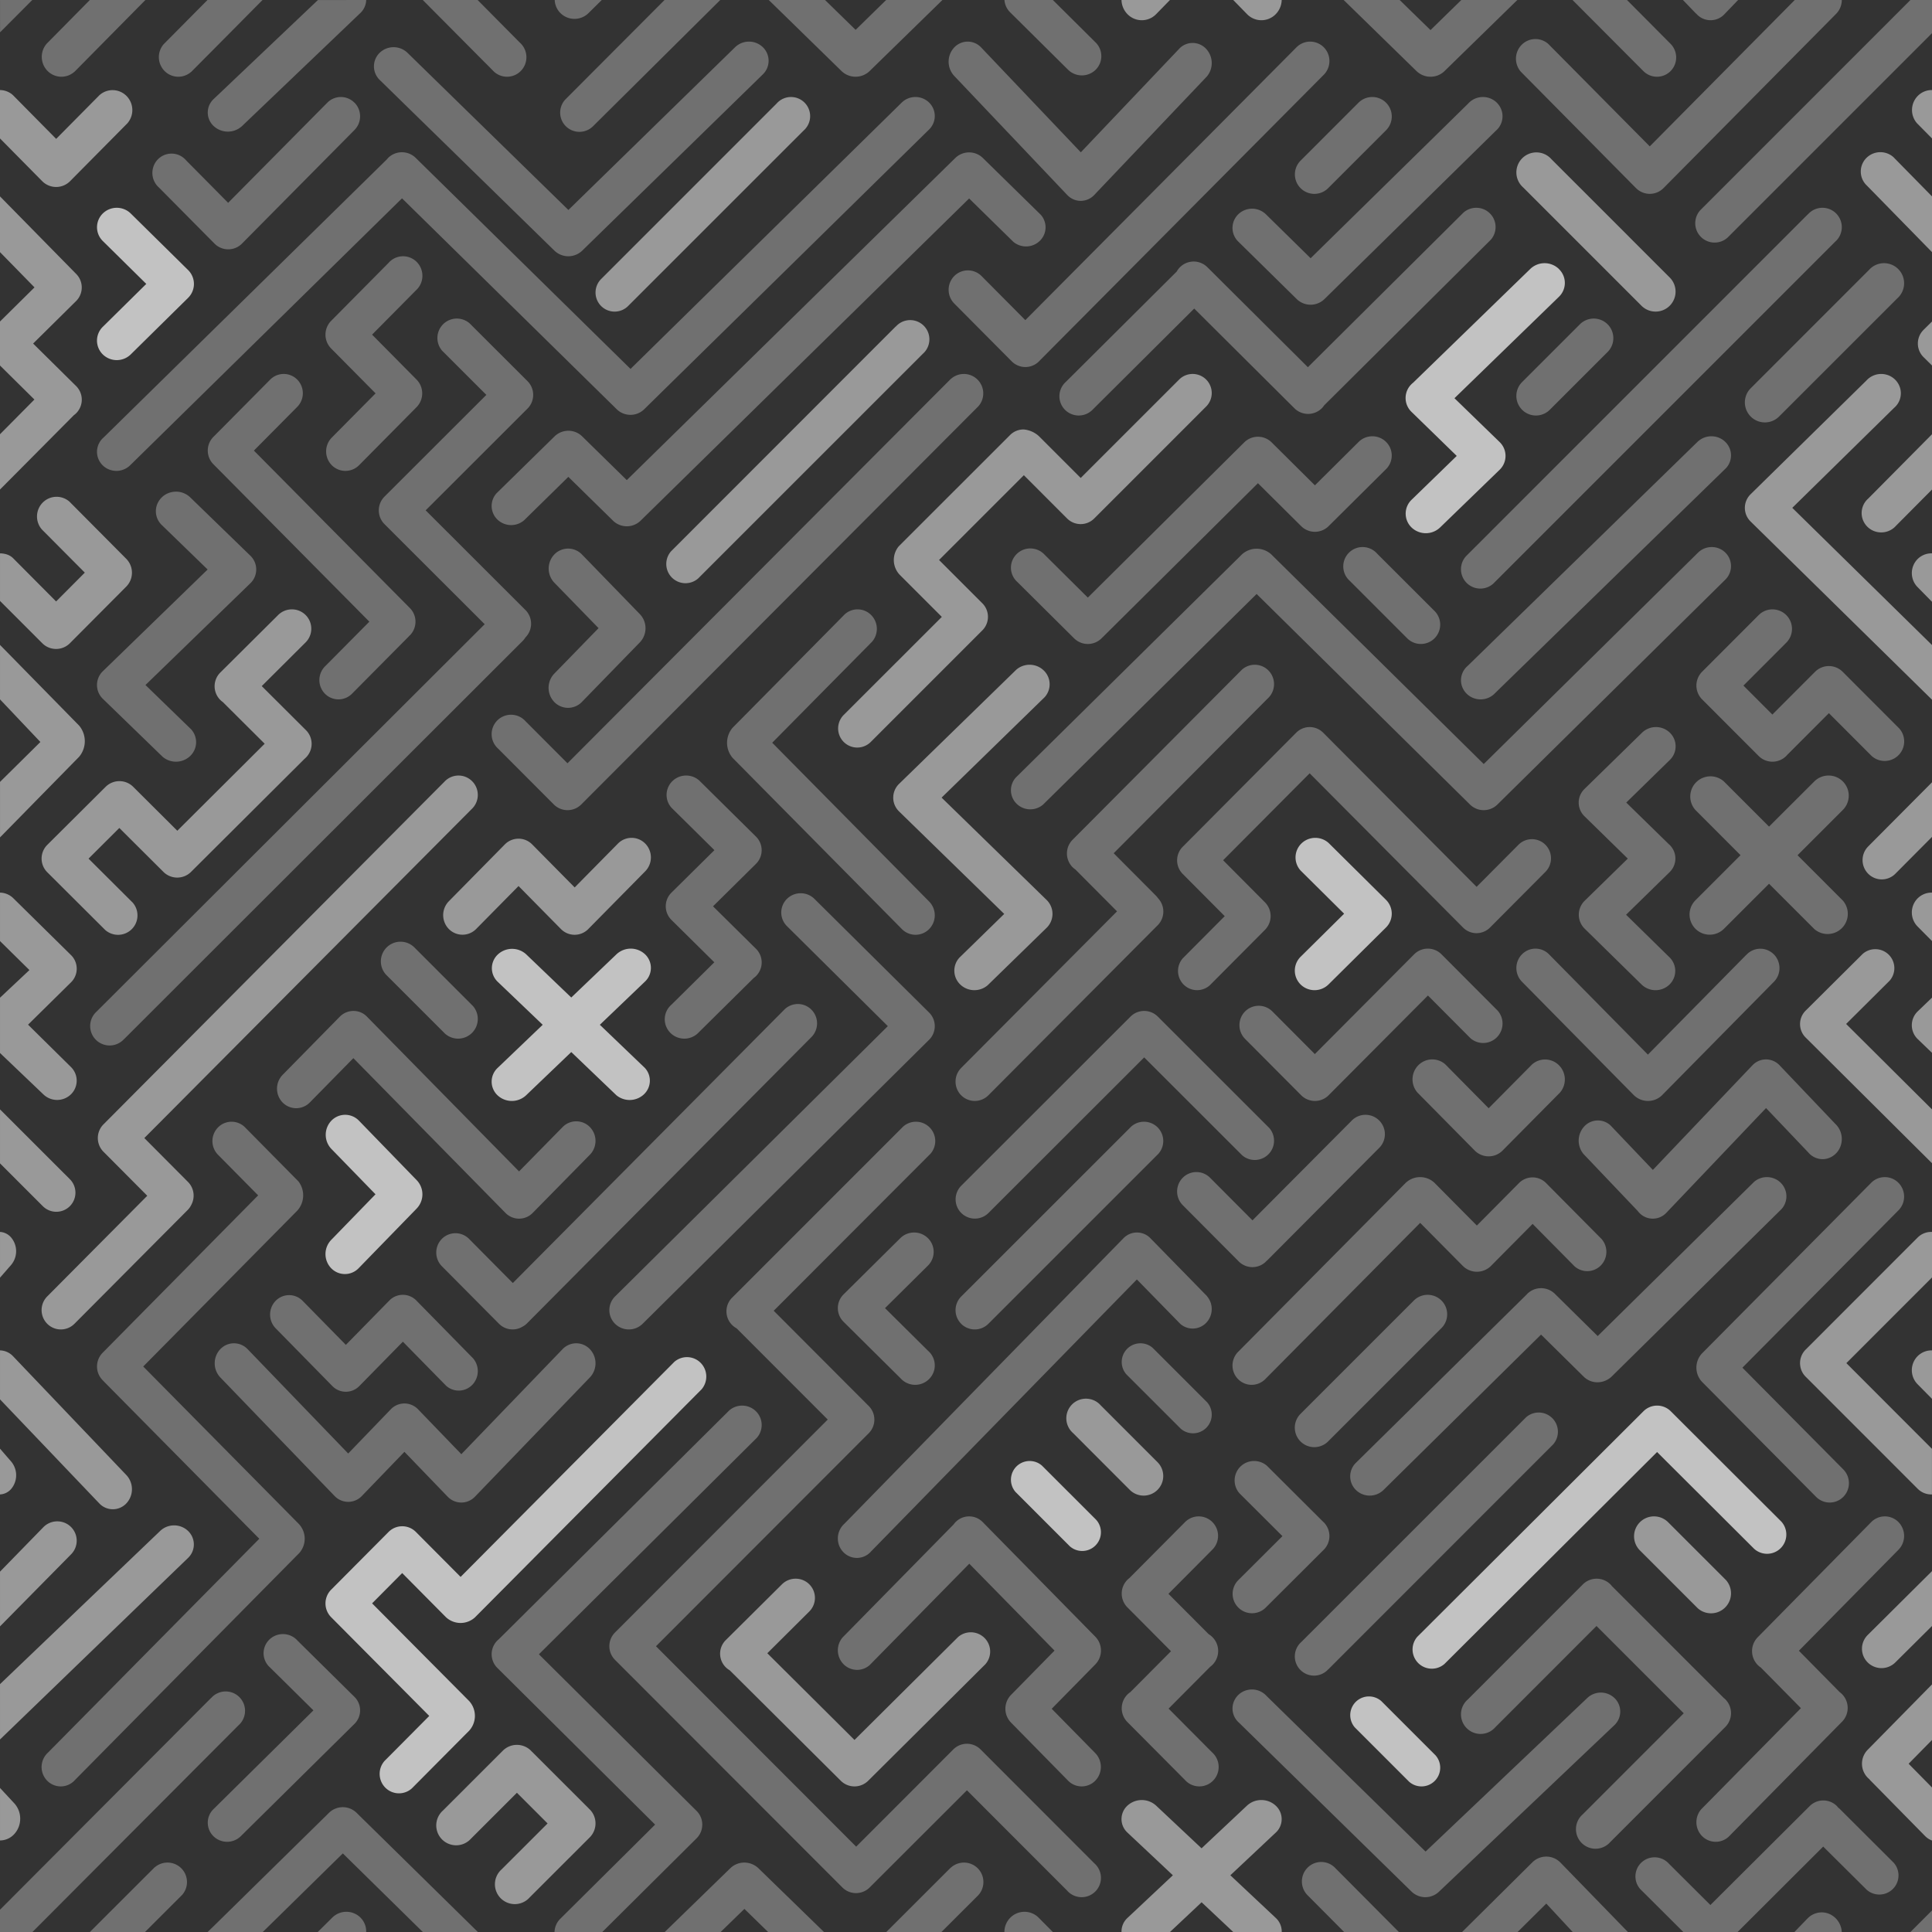 <svg xmlns="http://www.w3.org/2000/svg" width="1435" height="1435" viewBox="0 0 1435 1435">
  <rect x="0" y="0" width="1435" height="1435" fill="#333333" stroke="none"/>
<defs>
    <style>
      .cls-1, .cls-2, .cls-3 {
        fill: #fff;
        fill-rule: evenodd;
      }

      .cls-1 {
        opacity: 0.3;
      }

      .cls-2 {
        opacity: 0.5;
      }

      .cls-3 {
        opacity: 0.7;
      }
    </style>
  </defs>
  <path id="Shape_1_copy_8" data-name="Shape 1 copy 8" class="cls-1" d="M23.984-.01H0.012L0.05,24,23.984-.01m84.023,0H66.737L34.669,32.465A14.9,14.9,0,0,0,35.3,52.673a14.458,14.458,0,0,0,19.963.634L55.3,53.349,108.007-.008M446.969,0L437.1,9.755a14.765,14.765,0,0,1-10.4,4.258,14.769,14.769,0,0,1-10.4-4.258A14.509,14.509,0,0,1,412.017,0h34.952ZM427.992,997.731a14.036,14.036,0,0,0-10.132,4.349l-75.2,78.02-32.119-33.31a13.978,13.978,0,0,0-2.857-2.29,13.986,13.986,0,0,0-5.918-2,11.826,11.826,0,0,0-1.33-.07h-0.094a11.862,11.862,0,0,0-1.332.07,14.043,14.043,0,0,0-8.775,4.29l-31.613,32.81-74.707-77.51a13.989,13.989,0,0,0-20.265-.01,15.3,15.3,0,0,0,0,21.02l84.86,88.05a13.976,13.976,0,0,0,20.265,0l31.613-32.8,32.12,33.32a14,14,0,0,0,20.265,0c0.081-.09.152-0.18,0.233-0.27a3.455,3.455,0,0,0,.264-0.25l84.859-88.05a15.278,15.278,0,0,0,0-21.02,14.038,14.038,0,0,0-10.133-4.349m107-997.739H493.6l-73.76,73.962a14.3,14.3,0,0,0,20.15,20.256h0.041L534.991-.008m278.8,51.826a14.6,14.6,0,0,1-20.455,0L750.26,9.123A14.265,14.265,0,0,1,746.066,0h35.95L813.79,31.555A14.265,14.265,0,0,1,813.79,51.818Zm205.48,20.234a14.458,14.458,0,0,0-10.25,4.241l-43.066,43.077a14.467,14.467,0,0,0,20.46,20.458L1029.5,96.741a14.46,14.46,0,0,0-10.23-24.689m334.36,82.282a14.367,14.367,0,0,0-10.78,4.868v-0.091l-254,254.055a14.382,14.382,0,0,0,20.28,20.341l254-254.014a14.374,14.374,0,0,0-9.5-25.159M1101.45,72.052a14.685,14.685,0,0,0-10.93,4.843l-117.042,114.9L940.291,159.2a14.75,14.75,0,0,0-20.606,0,14.131,14.131,0,0,0,0,20.187l43.29,42.576,0.1,0.091,0.1,0.111a14.763,14.763,0,0,0,20.555,0L1111.08,97.083a14.165,14.165,0,0,0,4.51-14.14,14.455,14.455,0,0,0-10.67-10.478,14.808,14.808,0,0,0-3.47-.413m-4.96,82.282a14.362,14.362,0,0,0-9.5,3.575L971.434,272.752l-74.243-73.884-0.416-.4a14.39,14.39,0,0,0-22.78,3.24l-82.53,82.13a14.276,14.276,0,0,0,6.256,24.341,14.42,14.42,0,0,0,14.08-4.155l75.207-74.842,74.446,74.085a14.433,14.433,0,0,0,20.286,0,14.67,14.67,0,0,0,1.836-2.241L1107.27,178.1a14.3,14.3,0,0,0-10.78-23.762M210.737,277.758a14.117,14.117,0,0,0-10.029,4.175l-42.246,42.612a14.433,14.433,0,0,0,0,20.234L274.337,461.75,241.369,495a14.444,14.444,0,0,0,0,20.285,14.137,14.137,0,0,0,20.059,0l42.246-42.612c0.131-.132.241-0.274,0.372-0.415s0.28-.243.411-0.375a14.415,14.415,0,0,0,0-20.234L188.581,334.682l32.186-32.465a14.423,14.423,0,0,0,0-20.284,14.117,14.117,0,0,0-10.03-4.175M719.8,113.193a14.58,14.58,0,0,0-10.221,4.144l-0.214.231-0.236.2L465.544,356.6l-32.8-32.162-0.194-.171-0.174-.18a14.676,14.676,0,0,0-20.441,0l-43.038,42.2a14.013,14.013,0,0,0,.507,19.55,14.7,14.7,0,0,0,19.934.546l32.8-32.193L455.3,386.715a14.356,14.356,0,0,0,3.536,2.557,15.288,15.288,0,0,0,2.105.881,14.71,14.71,0,0,0,14.871-3.417L719.828,147.415l32.8,32.173a14.7,14.7,0,0,0,19.719-.708,14.011,14.011,0,0,0,.722-19.338l-43.048-42.2a14.58,14.58,0,0,0-10.221-4.144m-3.9,164.565a14.336,14.336,0,0,0-9.523,3.61l-0.061-.041L421.5,566.925,390.379,535.73a14.421,14.421,0,1,0-20.328,20.383l41.3,41.407a14.4,14.4,0,0,0,20.379,0l294.98-295.77A14.44,14.44,0,0,0,715.9,277.758M421.979,407.468a14.27,14.27,0,0,0-10.228,4.333,15.211,15.211,0,0,0,0,21.023l32.833,33.731-32.833,33.732a15.209,15.209,0,0,0-.051,21.128,14.236,14.236,0,0,0,20.456,0l43.071-44.275a15.176,15.176,0,0,0,0-21.022L432.207,411.8a14.268,14.268,0,0,0-10.228-4.333M297.485,699.457a14.6,14.6,0,0,0-10.338,24.909L330.6,767.8a14.616,14.616,0,0,0,20.633-20.625l-43.412-43.436a14.611,14.611,0,0,0-10.337-4.284m1.732,262.276a14.013,14.013,0,0,0-10,4.2l-0.12.142-0.131.124-32.07,32.711L224.782,966.2a13.975,13.975,0,0,0-20.047,0,14.65,14.65,0,0,0,0,20.387l42.134,42.922a13.967,13.967,0,0,0,20.007,0l32.361-32.962,32.1,32.712a13.984,13.984,0,0,0,19.4-.62,14.647,14.647,0,0,0,.609-19.77l-42.124-42.935a14.015,14.015,0,0,0-10-4.2M592.6,745.741a14.178,14.178,0,0,0-10.081,4.2L380.9,952.981,348.4,920.19a14.232,14.232,0,0,0-20.212,0,14.478,14.478,0,0,0,0,20.3l42.461,42.751a14.2,14.2,0,0,0,17.309,2.224,13.857,13.857,0,0,0,3.578-2.63L602.683,770.3a14.449,14.449,0,0,0,0-20.366,14.182,14.182,0,0,0-10.081-4.2m-330.066,5.143a14.232,14.232,0,0,0-10.129,4.248l-42.494,43.234a14.735,14.735,0,0,0,0,20.529,14.143,14.143,0,0,0,20.177,0l32.375-32.939L375.459,900.919a14.113,14.113,0,0,0,20.177,0L438.13,857.7a14.746,14.746,0,0,0,0-20.581,14.143,14.143,0,0,0-20.228,0l-32.375,32.95L272.534,755.1a13.717,13.717,0,0,0-10-4.217M973.12,30.911a14.281,14.281,0,0,0-10.135,4.21L761.566,237.771l-32.522-32.736a14.294,14.294,0,0,0-20.269,0,14.532,14.532,0,0,0,0,20.4l42.687,42.968a14.3,14.3,0,0,0,20.27,0l0.051-.051V268.3L983.255,55.523a14.522,14.522,0,0,0,0-20.4,14.279,14.279,0,0,0-10.135-4.21M339.326,236.617a14.431,14.431,0,0,0-10.837,23.975L361.236,293.3l-75.66,75.576a14.438,14.438,0,0,0,0,20.419L360,463.642,71.7,751.4A14.448,14.448,0,1,0,92.1,771.821h0.051L388.234,476.056a14.242,14.242,0,0,0,2.039-2.607,14.44,14.44,0,0,0,0-20.368l-74.111-74.028,75.66-75.576a14.429,14.429,0,0,0,0-20.368l-42.943-42.885a14.412,14.412,0,0,0-9.553-3.607m-39.94-46.284a14.3,14.3,0,0,0-10.772,4.911l-42.687,43.1a14.624,14.624,0,0,0,0,20.469l33.039,33.364-32.533,32.842a14.624,14.624,0,0,0,0,20.52,14.28,14.28,0,0,0,20.27,0l42.677-43.107a14.594,14.594,0,0,0,.021-20.5c-0.082-.091-0.183-0.163-0.264-0.245l-0.243-.277-32.533-32.852,32.523-32.842a14.591,14.591,0,0,0,4.447-14.338,14.431,14.431,0,0,0-10.52-10.623,14.212,14.212,0,0,0-3.425-.419M130.729,365.183a15.39,15.39,0,0,0-3.781.472,14.745,14.745,0,0,0-10.695,10.373,14.223,14.223,0,0,0,4.1,14.12L154.222,423l-77.8,75.517a14.242,14.242,0,0,0-4.316,11.647c0.053,0.461.116,0.921,0.211,1.382a13.738,13.738,0,0,0,1.055,3.285,14.451,14.451,0,0,0,3,4.2l44.444,43.095a15.291,15.291,0,0,0,20.461-.622,14.187,14.187,0,0,0,.643-19.846L108.058,508.8l77.871-75.538a14.225,14.225,0,0,0,.011-20.53l-44.433-43.106a15.193,15.193,0,0,0-10.778-4.446M718.756,30.91a13.81,13.81,0,0,0-10.026,4.358,15.519,15.519,0,0,0,0,21.1l83.947,88.441c0.24,0.253.48,0.485,0.731,0.717l0.241,0.211a15.512,15.512,0,0,0,1.554,1.193c0.3,0.189.6,0.379,0.912,0.548a13.616,13.616,0,0,0,6.6,1.714,13.849,13.849,0,0,0,10.053-4.383l83.7-88.071a15.524,15.524,0,0,0-.61-20.458,13.7,13.7,0,0,0-19.442-.642l-73.641,77.49L728.781,35.268a13.808,13.808,0,0,0-10.025-4.358M1127.01-.008h-41.6l-22.9,22.352L1039.61-.008h-41.6l54.1,52.807a15.367,15.367,0,0,0,4.26,2.877,14.609,14.609,0,0,0,3.33,1.063,13.165,13.165,0,0,0,1.4.192c0.48,0.045.95,0.068,1.43,0.068a15.046,15.046,0,0,0,4.16-.584,14.655,14.655,0,0,0,6.23-3.616L1127.01-.008m81.44,0H1168l52.64,52.826a14.266,14.266,0,0,0,20.18,0,14.411,14.411,0,0,0,0-20.263L1208.45-.008m159.55,0h-34.93l-107.7,108.725-75.35-76.064a14.37,14.37,0,0,0-19.8.628,14.707,14.707,0,0,0-.62,19.986l85.54,86.442a14.508,14.508,0,0,0,10.21,4.277,14.771,14.771,0,0,0,2.77-.267,13.774,13.774,0,0,0,2.67-.805,14.439,14.439,0,0,0,4.79-3.2L1363.77,10.3A14.677,14.677,0,0,0,1368-.008m-667.987,0h-41.8L635.51,22.173,612.8-.008h-41.8l54.056,52.8a15.033,15.033,0,0,0,20.851,0l54.1-52.8m-428,0-35.9.063-77.41,73.5a13.681,13.681,0,0,0,0,20.068,15.5,15.5,0,0,0,21.093,0L267.657,9.67a13.914,13.914,0,0,0,4.354-9.678m407.924,72.06a14.5,14.5,0,0,0-10.174,4.131L468.323,274.019,308.769,117.269l-0.061-.06a14.593,14.593,0,0,0-20.347,0,14.3,14.3,0,0,0-1.018,1.169L76.921,324.977a14.005,14.005,0,0,0-4.465,14,14.289,14.289,0,0,0,10.561,10.372,14.607,14.607,0,0,0,14.252-4.385h0.04L298.6,147.314,458.108,304a14.594,14.594,0,0,0,20.348,0l0.071-.08,0.071-.06L690.109,96.167a13.99,13.99,0,0,0,0-19.984,14.5,14.5,0,0,0-10.174-4.131M556.307,30.91a14.746,14.746,0,0,0-10.317,4.165L422.181,155.956,302.644,39.205a14.883,14.883,0,0,0-20.635,0,14.036,14.036,0,0,0,0,20.147l129.8,126.824a14.882,14.882,0,0,0,20.635,0L566.625,55.222a14.047,14.047,0,0,0,0-20.147,14.75,14.75,0,0,0-10.318-4.165M253.185,72.052a14.12,14.12,0,0,0-10.039,4.183l-73.691,74.407-31.263-31.578a14.188,14.188,0,0,0-24.611,6.014,14.46,14.46,0,0,0,4.532,14.261l41.253,41.643a14.357,14.357,0,0,0,20.31,0l83.639-84.453a14.464,14.464,0,0,0,0-20.274l-0.09-.02a14.122,14.122,0,0,0-10.04-4.183M636.956,452.609a14.181,14.181,0,0,0-9.468,3.621l-83.345,84.306a17.25,17.25,0,0,0,.1,22.487L669.877,690.066a14.2,14.2,0,0,0,20.26,0,14.612,14.612,0,0,0,0-20.443L573.569,551.667,647.7,476.672a14.6,14.6,0,0,0-.615-19.821,14.2,14.2,0,0,0-10.126-4.242m-42.24,210.849a14.478,14.478,0,0,0-10.212,4.186,14.247,14.247,0,0,0,0,20.247l74.925,74.274L456.835,962.951a14.277,14.277,0,0,0,0,20.3,14.582,14.582,0,0,0,20.475,0l212.775-210.94a14.246,14.246,0,0,0,0-20.246l-85.157-84.418a14.478,14.478,0,0,0-10.212-4.186M509.65,576.033a14.594,14.594,0,0,0-10.287,4.212,14.266,14.266,0,0,0-.625,19.681l31.892,31.533-31.892,31.533a14.258,14.258,0,0,0,0,20.3l31.82,31.462-31.891,31.534a14.281,14.281,0,0,0-4.5,14.217,14.461,14.461,0,0,0,10.655,10.535,14.657,14.657,0,0,0,14.378-4.454l40.678-40.221A12.625,12.625,0,0,0,561.5,725a14.258,14.258,0,0,0,0-20.3L529.6,673.172,561.5,641.639a14.257,14.257,0,0,0-.051-20.309l-42.176-41.7a14.6,14.6,0,0,0-9.618-3.594M172,833.166a14.1,14.1,0,0,0-10.044,4.2,14.514,14.514,0,0,0-.4,19.958l30.179,30.536L76.2,1004.8a14.521,14.521,0,0,0,0,20.31v0.04l0.512,0.46c0.161,0.18.3,0.36,0.462,0.52l115.418,116.78L35.714,1301.68a14.484,14.484,0,0,0-4.405,14.22,14.309,14.309,0,0,0,10.418,10.55,14.143,14.143,0,0,0,14.06-4.46L222.28,1153.53a16.013,16.013,0,0,0-.2-21.49l-115.7-117.07L220.594,899.428a16.937,16.937,0,0,0,1-22.027l-39.914-40.386A14.093,14.093,0,0,0,172,833.166M195.009-.008H154.121l-32.614,32.9a14.672,14.672,0,0,0,.719,19.837,14.361,14.361,0,0,0,19.665.725l0.04,0.051,11.323-11.422,0.326-.3L195.009-.008m159.74,0H314.014l46.547,46.851,0.061,0.02,6.178,6.264a14.34,14.34,0,0,0,19.969-.355,14.538,14.538,0,0,0,.4-20.08l-6.2-6.233L354.749-.008m916.4,324.05a14.741,14.741,0,0,0-9.63,3.549l-0.04-.04L1090.09,494.619a13.983,13.983,0,0,0-4.52,14.035,14.4,14.4,0,0,0,10.67,10.4,14.984,14.984,0,0,0,3.48.411,14.732,14.732,0,0,0,10.92-4.808l171.44-167.028a13.94,13.94,0,0,0-.63-19.428,14.71,14.71,0,0,0-10.3-4.158m-251.83,0a14.43,14.43,0,0,0-10.12,4.125l-32.544,32.32-32.172-31.938a14.451,14.451,0,0,0-20.3,0l-116.2,115.315L775.8,411.917a14.422,14.422,0,0,0-24.483,6.216,14.214,14.214,0,0,0,4.179,13.99L797.84,474.16a14.46,14.46,0,0,0,20.3,0l0.264-.283,0.294-.262L934.332,358.9,966.5,390.833a14.45,14.45,0,0,0,20.3,0l0.182-.192,0.193-.181,42.357-42.047a14.226,14.226,0,0,0,0-20.155,14.44,14.44,0,0,0-10.22-4.216m-7.24,82.283a14.362,14.362,0,0,0-9.49,25.135l42.26,42.276a14.358,14.358,0,1,0,20.26-20.322l-42.26-42.226a14.352,14.352,0,0,0-10.77-4.863M931.974,493.75a14.241,14.241,0,0,0-9.559,3.676L796.825,623.573l-0.171.173a14.452,14.452,0,0,0,0,20.351,14.7,14.7,0,0,0,2.02,1.655l31.011,31.161L713.924,793.2a14.442,14.442,0,0,0,0,20.341,14.264,14.264,0,0,0,20.2,0l125.761-126.32a14.421,14.421,0,0,0,.292-20.016,15.829,15.829,0,0,0-1.595-1.929L827.2,633.744,942.618,517.777a14.444,14.444,0,0,0-.5-19.8,14.256,14.256,0,0,0-10.143-4.228M1183.76,236.617a14.53,14.53,0,0,0-10.29,4.25l-42.92,42.914a14.551,14.551,0,0,0,20.57,20.587l42.93-42.924a14.539,14.539,0,0,0-10.29-24.827M1354.27,1337.29a14.284,14.284,0,0,0-10.06,4.13l-73.81,73.54-30.74-30.63a14.286,14.286,0,0,0-10.69-4.8,14.182,14.182,0,0,0-9.42,24.84l30.74,30.63h40.31l63.59-63.45,32.28,32.06a14.223,14.223,0,0,0,20.11-20.04l-40.06-39.96c-0.38-.35-0.78-0.69-1.19-1-0.33-.41-0.68-0.81-1-1.19a14.284,14.284,0,0,0-10.06-4.13M1290.99-.008H1250l9.52,9.9,0.45,0.34c0.12,0.128.22,0.266,0.35,0.394a14.09,14.09,0,0,0,20.44,0l10.23-10.63m-19.61,406.333a14.462,14.462,0,0,0-10.15,4.13L1102.05,567.484,944.218,411.737a16.221,16.221,0,0,0-21.615-.1L754.473,577.553a14.059,14.059,0,0,0,.618,19.427,14.526,14.526,0,0,0,19.688.609L933.365,441.182,1091.87,597.6a14.51,14.51,0,0,0,20.31,0l169.3-167.058a14.082,14.082,0,0,0,.05-20.087,14.462,14.462,0,0,0-10.15-4.13m127.99-210.85a14.914,14.914,0,0,0-11.19,5.053l-87.82,87.84a14.872,14.872,0,1,0,21.04,21.025l87.84-87.808a14.922,14.922,0,0,0-9.87-26.11m-82.85,257.134a14.494,14.494,0,0,0-10.26,4.256l-42.03,42.087a14.535,14.535,0,0,0,0,20.486l42.03,42.087a14.5,14.5,0,0,0,20.46,0c0.26-.266.5-0.543,0.74-0.82l30.96-31,31.78,31.824a14.5,14.5,0,0,0,20.46-20.485l-42.03-42.088a14.473,14.473,0,0,0-20.46,0l-0.15.164-0.18.154-31.41,31.455-21.48-21.509,31.82-31.865a14.5,14.5,0,0,0-10.25-24.742m-86.56,87.425a14.775,14.775,0,0,0-10.34,4.181l-42.5,41.551-0.12.131-0.12.111a14.1,14.1,0,0,0,0,20.275l32.16,31.448-32.06,31.347a14.519,14.519,0,0,0-.06,20.608l42.4,41.6a14.907,14.907,0,0,0,20.68,0,14.12,14.12,0,0,0,0-20.273l-32.22-31.6L1240.1,647.8a14.1,14.1,0,0,0,0-20.274c-0.19-.192-0.4-0.364-0.61-0.546l-31.58-30.872,32.39-31.671a14.1,14.1,0,0,0,0-20.224,14.775,14.775,0,0,0-10.34-4.181m-257.17,0a14.132,14.132,0,0,0-10.017,4.169l-84.338,84.772a14.307,14.307,0,0,0,0,20.117l31.232,31.382-31.141,31.3a14.3,14.3,0,0,0,.608,19.5,14.129,14.129,0,0,0,19.4.612l41.118-41.331a14.536,14.536,0,0,0-.09-20.347l-31.081-31.252,64.273-64.585L1086.69,688.944a14.072,14.072,0,0,0,4.69,3.128,14.034,14.034,0,0,0,5.33,1.045,14.223,14.223,0,0,0,10.01-4.173l41.12-41.33a14.3,14.3,0,0,0,.02-20.168,14.135,14.135,0,0,0-20.01,0l-31.1,31.251L982.787,544.2a14.164,14.164,0,0,0-4-2.817,14.851,14.851,0,0,0-2-.774,14.113,14.113,0,0,0-3.993-.578M1060.52,704.6a14.285,14.285,0,0,0-10.14,4.206L976.6,782.917l-31.532-31.661a14.322,14.322,0,0,0-20.291,0,14.5,14.5,0,0,0,0,20.381l41.688,41.87a14.161,14.161,0,0,0,2.253,1.855c0.263,0.172.537,0.316,0.8,0.468a4.344,4.344,0,0,0,.425.255,9.172,9.172,0,0,0,1.015.448l0.314,0.154c0.224,0.092.456,0.163,0.69,0.244s0.416,0.153.63,0.213l0.232,0.062a14.307,14.307,0,0,0,14.022-3.7l73.756-74.092,31.52,31.661a14.339,14.339,0,0,0,19.68-.62,14.482,14.482,0,0,0,.62-19.76l-41.75-41.891a14.325,14.325,0,0,0-10.15-4.206m3.31,82.283a14.58,14.58,0,0,0-10.38,4.342,14.935,14.935,0,0,0-.63,20.286l42.52,43.048a14.58,14.58,0,0,0,20.72,0l42.57-42.985a14.937,14.937,0,0,0-.64-20.287,14.562,14.562,0,0,0-20.08-.635l-32.2,32.5-32.17-32.566a14.557,14.557,0,0,0-9.71-3.705M847.058,997.731a13.9,13.9,0,0,0-10.425,23.089l40.3,40.29a13.894,13.894,0,0,0,19.613-19.61l-40.3-40.29a13.841,13.841,0,0,0-9.189-3.479M1054.8,874.307a15.556,15.556,0,0,0-10.66,4.215L919.248,1004.46a14.449,14.449,0,0,0,.35,19.91,14.126,14.126,0,0,0,19.731.4h0.04L1054.83,908.291l31.7,31.987a14.813,14.813,0,0,0,20.63.252l31.19-31.47,31.16,31.5a14.136,14.136,0,0,0,19.47-.616,14.443,14.443,0,0,0,.61-19.641l-41.25-41.61a14.148,14.148,0,0,0-20.08,0l-31.32,31.592-31.57-31.845a15.587,15.587,0,0,0-10.57-4.134m-40.57-46.284a14.343,14.343,0,0,0-10.52,4.605l-73.426,73.784L898.77,874.757a14.313,14.313,0,0,0-20.259,0,14.472,14.472,0,0,0,0,20.407l41.623,41.823a14.315,14.315,0,0,0,20.209,0c0.091-.092.172-0.193,0.253-0.285,0.345-.284.679-0.59,1.013-0.906l82.361-82.76a14.408,14.408,0,0,0-9.74-25.013M844.476,915.448a13.946,13.946,0,0,0-9.977,4.21L627.1,1131.83a14.691,14.691,0,0,0-4.379,14.31,14.317,14.317,0,0,0,10.357,10.6,13.973,13.973,0,0,0,13.978-4.48L844.416,950.317l32.11,32.855a13.9,13.9,0,0,0,19.348-.622,14.712,14.712,0,0,0,.607-19.8h0.081l-41-41.951c-0.19-.194-0.389-0.367-0.578-0.541s-0.34-.408-0.53-0.6a13.947,13.947,0,0,0-9.978-4.21m467.9-41.141a14.535,14.535,0,0,0-9.58,3.572L1186.69,992.358l-31.83-31.395a14.614,14.614,0,0,0-20.44,0c-0.19.192-.37,0.393-0.55,0.6L1006.72,1086.89a14.14,14.14,0,0,0,.4,19.81,14.634,14.634,0,0,0,20.09.35v0.04l117.41-115.821,31.68,31.251a14.529,14.529,0,0,0,10.22,4.19h0a15.4,15.4,0,0,0,10.48-4.21l126.24-124.458a14.148,14.148,0,0,0-.62-19.55,14.555,14.555,0,0,0-10.24-4.185m-251.99,87.426a14.479,14.479,0,0,0-10.24,4.226l-84.191,84.2a14.483,14.483,0,0,0,20.485,20.48l84.2-84.194a14.47,14.47,0,0,0-10.25-24.713m82.49,87.427a14.186,14.186,0,0,0-9.43,3.57L966.56,1219.6a14.278,14.278,0,0,0,6.031,24.57,14.648,14.648,0,0,0,3.4.41,14.272,14.272,0,0,0,10.7-4.83l0.04,0.04,166.844-166.92a14.27,14.27,0,0,0-10.7-23.71m168.84-262.278a13.911,13.911,0,0,0-10.08,4.366l-73.96,77.7-31.39-32.979a13.776,13.776,0,0,0-19.53.643,15.539,15.539,0,0,0-.61,20.518l40.28,42.322a14.736,14.736,0,0,0,1.13,1.344,13.8,13.8,0,0,0,20.14,0l74.04-77.777,31.29,32.873a13.971,13.971,0,0,0,10.7,5.077,13.651,13.651,0,0,0,3.41-.434,14.66,14.66,0,0,0,10.45-10.983,15.464,15.464,0,0,0-4.42-14.82l-41.38-43.486a13.906,13.906,0,0,0-10.07-4.366M678.962,915.449a14.55,14.55,0,0,0-10.259,4.2l-42.152,41.775a14.3,14.3,0,0,0,0,20.334l0.082,0.081,0.082,0.091,42.152,41.777a14.586,14.586,0,0,0,25.02-6.09,14.319,14.319,0,0,0-4.5-14.24l-32.038-31.756,31.873-31.588a14.3,14.3,0,0,0,0-20.384,14.55,14.55,0,0,0-10.258-4.2M849.7,833.166a14.268,14.268,0,0,0-9.463,3.577L713.911,963.027a14.3,14.3,0,0,0,0,20.2v0.04a14.3,14.3,0,0,0,20.2,0L860.438,856.946a14.313,14.313,0,0,0-10.737-23.78m0.14-82.283a14.307,14.307,0,0,0-10.11,4.166L713.915,880.755a14.309,14.309,0,0,0,20.22,20.251L849.861,785.384,922.5,857.989a14.322,14.322,0,0,0,20.22-20.21l-82.536-82.508-0.152-.131-0.081-.091a14.3,14.3,0,0,0-10.109-4.166M1140.5,704.6a14.083,14.083,0,0,0-10.06,4.233,14.569,14.569,0,0,0-.35,19.985l83.35,84.524a14.983,14.983,0,0,0,20.74.447l82.81-83.974a14.552,14.552,0,0,0,4.31-14.2,14.32,14.32,0,0,0-10.35-10.521,13.95,13.95,0,0,0-3.45-.432,14.149,14.149,0,0,0-10.57,4.768h-0.09l-72.85,73.887-73.84-74.883a14.066,14.066,0,0,0-9.65-3.83m259.44,169.709a14.221,14.221,0,0,0-10.08,4.179L1264.18,1005.24a15.448,15.448,0,0,0,0,21.13l84.73,85.43a14.232,14.232,0,0,0,20.21,0,14.517,14.517,0,0,0,0-20.38l-74.94-75.57,115.94-116.893a14.552,14.552,0,0,0,0-20.378,14.236,14.236,0,0,0-10.18-4.271m0.04,251.992a14.185,14.185,0,0,0-10.12,4.24l-84.32,85.54a14.705,14.705,0,0,0,0,20.58,14.186,14.186,0,0,0,2.33,1.91l29.76,30.17-74.04,75.1a14.681,14.681,0,0,0,.62,19.9,14.2,14.2,0,0,0,19.62.63l84.31-85.52a14.589,14.589,0,0,0-1.76-22.07l-30.25-30.68,73.96-75a14.7,14.7,0,0,0,.01-20.56,14.185,14.185,0,0,0-10.12-4.24m-214.07,46.28a14.527,14.527,0,0,0-10.26,4.24l-85.46,85.5a14.555,14.555,0,0,0,6.09,25.16,14.737,14.737,0,0,0,3.42.41,14.538,14.538,0,0,0,11-5.04l-0.01.02,75.12-75.17,64.8,64.84-75.12,75.16a14.536,14.536,0,1,0,20.51,20.52l85.4-85.44,0.06-.06a14.546,14.546,0,0,0,0-20.57c-0.38-.36-0.78-0.71-1.19-1.03l-83.08-83.11a12.807,12.807,0,0,0-1.02-1.19,14.527,14.527,0,0,0-10.26-4.24M135.373,1407.35L107.7,1435H66.759l48.1-48.05h0.092A14.472,14.472,0,0,1,135.373,1407.35Zm74.778-193.63a14.867,14.867,0,0,0-3.43.41,14.323,14.323,0,0,0-10.535,10.41,14.112,14.112,0,0,0,4.455,14.05l32.161,31.79-74.268,73.39a14.086,14.086,0,0,0,0,20.09,14.509,14.509,0,0,0,20.3,0l84.447-83.44a14.114,14.114,0,0,0,0-20.06l-42.34-41.83a14.489,14.489,0,0,0-10.787-4.81m351.96-145.75L400.275,1228.73l117.116,116.34a14.36,14.36,0,0,1,0,20.35L447.354,1435H411.882a14.31,14.31,0,0,1,4.23-9.78l70.479-69.98L369.434,1238.89a14.336,14.336,0,0,1,1.27-21.51c0.184-.2.348-0.41,0.543-0.59l170.379-169.17a14.593,14.593,0,0,1,19.862.62A14.348,14.348,0,0,1,562.111,1067.97Zm198.826,352.02a14.816,14.816,0,0,0-10.555,4.41,15.111,15.111,0,0,0-4.367,10.61h36l-10.522-10.61a14.818,14.818,0,0,0-10.555-4.41m168.942-165.13a14.986,14.986,0,0,0-3.444.41,14.3,14.3,0,0,0-10.574,10.36,13.956,13.956,0,0,0,4.471,13.97l127.878,125.18,0.11,0.1a14.68,14.68,0,0,0,20.37.3l130.41-123.82a13.92,13.92,0,0,0,.28-19.92,14.655,14.655,0,0,0-20.37-.3l-120.16,114.12L940.707,1259.65a14.586,14.586,0,0,0-10.828-4.79m1.633-169.7a14.452,14.452,0,0,0-10.882,24.01l31.906,31.8-32.858,32.75a14.415,14.415,0,0,0,20.431,20.34l43.1-42.96a14.429,14.429,0,0,0,0-20.41h-0.05L941.1,1088.77a14.464,14.464,0,0,0-9.59-3.61m-41.157,41.14a14.255,14.255,0,0,0-10.133,4.21l-41.415,41.66a13.847,13.847,0,0,0-1.469,1.27,14.527,14.527,0,0,0,0,20.39l32.426,32.62L839.6,1256.79a14.826,14.826,0,0,0-2.25,1.86,14.507,14.507,0,0,0,0,20.38l42.682,42.94a14.331,14.331,0,0,0,24.714-6.11,14.5,14.5,0,0,0-4.447-14.28l-32.316-32.5,30.846-31.03a14.592,14.592,0,0,0-1.074-24.26l-29.883-29.97,32.619-32.83a14.495,14.495,0,0,0,0-20.48,14.253,14.253,0,0,0-10.133-4.21m-170.523,0a14.026,14.026,0,0,0-11.448,5.88l-82.5,83.98a14.71,14.71,0,0,0,.613,19.88,14.1,14.1,0,0,0,19.542.63l73.9-75.22,63.317,64.54-32.339,32.93a14.7,14.7,0,0,0,0,20.51l42.436,43.2a14.12,14.12,0,0,0,20.156,0,14.735,14.735,0,0,0,0-20.51l-32.35-32.92,32.35-32.92a14.732,14.732,0,0,0,.05-20.61l-83.644-85.13a14.087,14.087,0,0,0-10.077-4.24M680.319,833.166a14.283,14.283,0,0,0-9.478,3.586L543.786,963.846A14.328,14.328,0,0,0,547.1,986.61l67.706,67.77-158.04,158.2a14.377,14.377,0,0,0,0,20.25L625.7,1401.94a14.355,14.355,0,0,0,20.232,0l72.257-72.18,74.453,74.53a14.344,14.344,0,1,0,20.232-20.26l-84.559-84.65a14.305,14.305,0,0,0-20.231,0l-72.156,72.23-148.7-148.86,157.807-157.97,0.1-.12,0.121-.11a14.346,14.346,0,0,0,0-20.25L574.68,973.578,691.073,857.006a14.349,14.349,0,0,0-10.754-23.84M1168.12,1435l-19.61-21.11-21.3,21.11h-41.23l52.22-51.78a14.68,14.68,0,0,1,20.62,0l50.32,51.78h-41.02Zm-196.955-27.34a14.531,14.531,0,0,1,0-20.41,14.319,14.319,0,0,1,20.342-.04L1039.02,1435H998.347ZM1332.83,1435l9.69-10.05h0.02a14.685,14.685,0,0,1,10.55-4.52,14.386,14.386,0,0,1,5.69,1.17,15.453,15.453,0,0,1,9.19,13.4h-35.14Zm25.35-858.967a14.97,14.97,0,0,0-10.59,4.37l-33.63,33.563L1280.41,580.4a15,15,0,0,0-21.17,21.182l33.55,33.605-33.55,33.563a14.974,14.974,0,0,0,21.17,21.182l33.55-33.51,33.55,33.552a15,15,0,0,0,21.17-21.181l-33.54-33.563,33.54-33.563a14.959,14.959,0,0,0-10.5-25.637M726.605,1407.69L699.268,1435H658.313l47.789-47.74,0.041,0.04A14.454,14.454,0,0,1,726.605,1407.69ZM570.514,1435l-17.606-17.16L535.263,1435H493.739l48.719-47.38a14.862,14.862,0,0,1,10.382-4.19,15.151,15.151,0,0,1,4.688.75,13.8,13.8,0,0,1,2.144.89,14.49,14.49,0,0,1,3.635,2.55L612.026,1435H570.514Zm-313.237-15.01a14.8,14.8,0,0,0-10.417,4.26l-10.866,10.76h35.993a14.548,14.548,0,0,0-4.3-10.76H267.7a14.8,14.8,0,0,0-10.418-4.26M314.043,1435l-59.407-58.38L195.172,1435H154.238l2.971-2.92c0.133-.13.275-0.24,0.408-0.36l86.593-85.09,0.357-.35a14.644,14.644,0,0,1,20.271.17l87.032,85.53,3.073,3.02h-40.9ZM1435,0V24.634L1283.13,176.507a14.382,14.382,0,0,1-20.28-20.341L1418.98,0H1435ZM177.135,1281.49L24.1,1435H0v-16.54l156.85-157.35v0.09A14.374,14.374,0,1,1,177.135,1281.49ZM1435,1435h-16.01l16.01-16.01V1435Z"/>
  <path id="Shape_1_copy_10" data-name="Shape 1 copy 10" class="cls-2" d="M216.8,452.609a14.44,14.44,0,0,0-10.2,4.2l-42.959,42.711a14.365,14.365,0,0,0,0,20.38,15.043,15.043,0,0,0,1.878,1.565l31.071,30.941-64.888,64.636L98.908,584.383a14.518,14.518,0,0,0-20.408,0l-0.092.1-0.245.223-43.03,42.813a14.352,14.352,0,0,0,0,20.359l42.98,42.834a14.431,14.431,0,0,0,20.408-20.33L65.765,637.757l22.867-22.779,32.755,32.628a14.55,14.55,0,0,0,20.5,0l84.336-84.01a10.463,10.463,0,0,0,1.02-.945,14.354,14.354,0,0,0,0-20.329L194.407,509.6,227,477.136a14.363,14.363,0,0,0-10.2-24.527M0.01,1328v39H0.017a14.4,14.4,0,0,0,10.576-4.73A16.786,16.786,0,0,0,15,1350.84a16.811,16.811,0,0,0-4.408-11.44L0.01,1328m129.306-195.01a14.885,14.885,0,0,0-10.362,4.13L0.01,1250.9V1292l139.668-134.84a13.832,13.832,0,0,0,0-20.04,14.884,14.884,0,0,0-10.362-4.13M0.01,479.016l0,40.442,29.992,31.653L0.013,580.764l0,41.221L58.769,562.1l0.01-.012a18.013,18.013,0,0,0,0-23.138L0.01,479.016M42.025,369a14.461,14.461,0,0,0-10.28,4.28,14.669,14.669,0,0,0-.624,20l31.87,32.04L41.675,446.731,9.816,414.691C7.208,412.066,3.77,411.105.01,411v35.342l31.4,31.424a14.405,14.405,0,0,0,10.207,4.249h0.071a14.451,14.451,0,0,0,10.257-4.279l41.84-42.043a14.71,14.71,0,0,0,0-20.625L51.635,372.649A14.444,14.444,0,0,0,42.025,369M42.55,1129.99a14.464,14.464,0,0,0-10.216,4.21L0.01,1167.35V1208l52.755-53.49a14.365,14.365,0,0,0-10.216-24.52M0.01,1003v36.38l73.724,77.26a13.783,13.783,0,0,0,20.118,0,15.406,15.406,0,0,0,0-21.04L9.688,1007.34A13.833,13.833,0,0,0,.01,1003m0-87.988v33.98l8.314-9.529a15.847,15.847,0,0,0,0-20.243,11.786,11.786,0,0,0-8.314-4.208m0-252.023v35.993L21.864,720.52,0.01,741.05v41.069L32.15,812.793a14.706,14.706,0,0,0,20.571,0,14.188,14.188,0,0,0,0-20.233L20.838,761.078,52.72,729.657a14.19,14.19,0,0,0,0-20.284c-0.1-.1-0.226-0.192-0.339-0.293s-0.195-.233-0.3-0.334L9.905,667.178a14.616,14.616,0,0,0-9.9-4.189m0,413.011v34a11.714,11.714,0,0,0,8.37-4.17,15.845,15.845,0,0,0,0-20.17L0.008,1076m0-252.008V864.1l31.753,31.753a14.19,14.19,0,1,0,20.071-20.064L0.01,823.992M94.625,91.573L52.062,134.558a14.576,14.576,0,0,1-20.717,0L0,102.826V66.889a14.545,14.545,0,0,1,9.54,3.7l32.174,32.566,32.194-32.5a14.571,14.571,0,0,1,20.086.636A14.932,14.932,0,0,1,94.625,91.573ZM56.5,223.639L24.6,255.172,56.5,286.705a14.259,14.259,0,0,1,0,20.3,12.64,12.64,0,0,1-1.622,1.359L0,363.6V322.536l25.558-25.784L0,271.482V238.8l25.63-25.342L0,187.267V145.875L56.444,203.33A14.258,14.258,0,0,1,56.5,223.639ZM340.577,576.033a14.278,14.278,0,0,0-10.508,4.619L76.835,835.144a14.424,14.424,0,0,0,0,20.3l32.55,32.715L35.094,962.908a14.423,14.423,0,0,0,0,20.341,14.25,14.25,0,0,0,20.2,0l84.058-84.482a14.1,14.1,0,0,0,2.737-3.877,14.437,14.437,0,0,0-2.465-17.012l-32.429-32.584L350.319,600.953a14.41,14.41,0,0,0-6.23-24.48,14.243,14.243,0,0,0-3.512-.44m128.537,46.284a14.2,14.2,0,0,0-10.136,4.25l-32.131,32.575L395.284,627.2a14.242,14.242,0,0,0-20.323,0l-41.608,42.237a14.733,14.733,0,0,0,0,20.558,14.24,14.24,0,0,0,20.323,0l31.472-31.886,31.492,31.938a14.242,14.242,0,0,0,20.323,0l0.294-.339c0.111-.1.233-0.195,0.334-0.309l41.648-42.236a14.7,14.7,0,0,0,.011-20.6,14.2,14.2,0,0,0-10.136-4.25m416.73-344.559a14.152,14.152,0,0,0-10.026,4.146L802.7,355.016l-31.15-31.152a19.245,19.245,0,0,0-11.286-4.887,14.176,14.176,0,0,0-10.04,4.155L667.548,405.78a15.925,15.925,0,0,0,.843,21.267L699.542,458.2l-73.1,73.053a14.2,14.2,0,0,0,20.1,20.053l82.694-82.7,0.19-.221,0.221-.19a14.226,14.226,0,0,0,0-20.1l-32.163-32.155,62.984-62.986,32.153,32.165a14.227,14.227,0,0,0,20.1,0l0.221-.241,0.24-.22,82.684-82.7a14.173,14.173,0,0,0-10.026-24.2M764.734,493.75a15.061,15.061,0,0,0-9.841,3.626L667.81,582.209a14.013,14.013,0,0,0-2.3,2.886,14.178,14.178,0,0,0-1.449,3.235,14.59,14.59,0,0,0-.546,2.744c0,0.46-.063.921-0.063,1.391a10.3,10.3,0,0,0,.063,1.393,14.3,14.3,0,0,0,4.3,8.865l78.081,76.1-33.337,32.533a14.238,14.238,0,0,0,.639,19.85,15.166,15.166,0,0,0,20.367.624l43.82-42.7a14.456,14.456,0,0,0,0-20.679l-78.007-76.018L775.9,517.85A14.24,14.24,0,0,0,775.26,498a15.047,15.047,0,0,0-10.526-4.249M1435,1207.7l-27.28,27.11a14.571,14.571,0,0,1-20.45,0,14.329,14.329,0,0,1-.04-20.39l47.77-47.47v40.75Zm-47.82,92.01,47.82-48.62v41.29l-17.36,17.65,17.36,17.64v39.4a14.407,14.407,0,0,1-5.13-3.34l-40.4-41.08c-0.39-.39-0.73-0.8-1.07-1.21a15.371,15.371,0,0,1-1.19-1.09A14.779,14.779,0,0,1,1387.18,1299.71Zm19.74-996.842-75.7,74.331L1435,479.1V519.7l-134.73-132.35a14.146,14.146,0,0,1,0-20.251l86.03-84.477a14.792,14.792,0,0,1,14.44-4.444,14.5,14.5,0,0,1,10.71,10.51A14.207,14.207,0,0,1,1406.92,302.868Zm-19.3,325.817L1435,581.059v40.552l-27.23,27.375a14.215,14.215,0,0,1-20.15,0A14.39,14.39,0,0,1,1387.62,628.685ZM1434.5,411a14.472,14.472,0,0,0-13.28,8.84,14.829,14.829,0,0,0,3.07,16.244L1435.01,447V411.008q-0.255-.009-0.51-0.009m0.12,251.99a14.6,14.6,0,0,0-13.41,8.919,14.858,14.858,0,0,0,3.08,16.248l10.72,10.832V663q-0.195-.006-0.39-0.006M1434.61,1003a14.579,14.579,0,0,0-13.4,8.91,14.841,14.841,0,0,0,3.09,16.25l10.71,10.84v-36h-0.4m-0.22-87.989a14.187,14.187,0,0,0-10.04,4.163l-83.19,83.246a14.208,14.208,0,0,0-4.17,10.05,8.986,8.986,0,0,0,.07,1.37c0.07,0.45.11,0.9,0.19,1.35a14.153,14.153,0,0,0,3.91,7.36l83.26,83.29a14.194,14.194,0,0,0,10.03,4.16c0.17,0,.35-0.01.52-0.01v-33.86l-63.58-63.66,63.62-63.65v-33.8c-0.21-.009-0.41-0.014-0.62-0.014M1435,741l-10.53,10.12a14.287,14.287,0,0,0,0,20.746L1435,781.99V741m0-553.737-49.26-50.341a14.263,14.263,0,0,1,.62-19.681,14.674,14.674,0,0,1,19.91-.618L1435,145.875v41.392Zm-47.33,183.019,47.33-47.75V363.6l-26.8,26.983a14.661,14.661,0,0,1-14.38,4.454,14.462,14.462,0,0,1-10.66-10.535A14.29,14.29,0,0,1,1387.67,370.286Zm41.07-125.294L1435,238.8v32.681l-6.26-6.192A14.255,14.255,0,0,1,1428.74,244.992ZM1435,102.826L1423.82,91.51a14.936,14.936,0,0,1,.63-20.287,14.584,14.584,0,0,1,10.38-4.342c0.06,0,.11.007,0.17,0.007v35.937ZM587.526,72.052a14.211,14.211,0,0,0-10.659,4.813l-130.385,130.4a14.171,14.171,0,0,0,19.969,20.112L596.926,96.927a14.215,14.215,0,0,0-9.4-24.875M676.04,237.759a14.265,14.265,0,0,0-10.7,4.835l-0.08-.041L498.45,409.463a14.272,14.272,0,0,0,20.138,20.15l166.887-166.87a14.276,14.276,0,0,0-9.435-24.984m465.12-124.566a14.863,14.863,0,0,0-9.83,26.016l87.93,87.936a14.836,14.836,0,0,0,20.98-20.982l-87.93-87.936a14.869,14.869,0,0,0-11.15-5.034M869-.008H833a15.58,15.58,0,0,0,4.4,10.5,14.855,14.855,0,0,0,21.35,0L869-.008m82.985,0h-36l10.248,10.5a14.855,14.855,0,0,0,21.35,0,15.581,15.581,0,0,0,4.4-10.5M1228.52,1126.3a14.79,14.79,0,0,0-10.47,25.26l43.02,43.03a14.84,14.84,0,0,0,20.94-20.95l-43.02-43.02a14.8,14.8,0,0,0-10.47-4.32M806.6,1038.87a14.758,14.758,0,0,0-3.479.42,14.551,14.551,0,0,0-6.167,25.06l42.2,42.26a14.535,14.535,0,0,0,10.29,4.26h0a14.554,14.554,0,0,0,10.292-24.85l-42.2-42.22a14.615,14.615,0,0,0-10.939-4.93m-215.64,133.71a14.37,14.37,0,0,0-10.148,4.17l-41.4,41.11-0.335.34a14.2,14.2,0,0,0,2.912,22.4l82.542,82.09a14.432,14.432,0,0,0,20.295,0l0.314-.33c0.1-.11.224-0.2,0.335-0.31l86.377-85.9a14.242,14.242,0,0,0-.617-19.57,14.427,14.427,0,0,0-19.678-.61l-76.879,76.39-64.752-64.41,31.184-31.01a14.265,14.265,0,0,0-10.148-24.36M383.936,1296.01a14.732,14.732,0,0,0-10.446,4.31l-44.572,44.54a14.758,14.758,0,0,0,6.337,25.3,14.374,14.374,0,0,0,3.552.44,14.8,14.8,0,0,0,11-4.91l34.133-34.11,22.786,22.79-34.132,34.1a14.757,14.757,0,1,0,20.838,20.82l44.572-44.54a14.743,14.743,0,0,0,.042-20.79c-0.156-.16-0.334-0.29-0.5-0.45s-0.292-.34-0.448-0.5l-41.551-41.52a7.821,7.821,0,0,0-.615-0.55c-0.208-.18-0.354-0.42-0.553-0.62a14.727,14.727,0,0,0-10.444-4.31m552.927,40.98a15.534,15.534,0,0,0-10.649,4.14l-33.752,31.71-33.751-31.71a15.77,15.77,0,0,0-21.3,0,13.578,13.578,0,0,0,0,20.02l33.751,31.72-33.751,31.7a13.7,13.7,0,0,0-4.4,10.44H869l23.5-22.09,23.506,22.09H952a13.7,13.7,0,0,0-4.4-10.44l-33.751-31.7,33.751-31.72a13.579,13.579,0,0,0-.085-20.02,15.539,15.539,0,0,0-10.651-4.14M1392.88,705.006a14.153,14.153,0,0,0-9.37,3.524l-42.37,42.132a13.942,13.942,0,0,0-4.08,8.627,13.12,13.12,0,0,0,0,2.707,14,14,0,0,0,4.08,8.617l93.87,93.378V824.008l-63.79-63.465,32.29-32.111a14.1,14.1,0,0,0-10.63-23.426"/>
  <path id="Shape_1_copy_11" data-name="Shape 1 copy 11" class="cls-3" d="M245.969,941.964a14.171,14.171,0,0,0,20.413,0l42.991-44.2,0.072-.084,0.082-.084a15.167,15.167,0,0,0,0-20.994l-42.92-44.224a14.2,14.2,0,0,0-20.464,0,15.2,15.2,0,0,0,0,21l32.763,33.684-32.937,33.916A15.163,15.163,0,0,0,245.969,941.964ZM331.253,1201.2a15.877,15.877,0,0,0,21.515.13l168.339-169.42a14.516,14.516,0,0,0-.714-19.66,14.291,14.291,0,0,0-19.535-.72L342.117,1171.25l-33.208-33.39a14.293,14.293,0,0,0-20.3,0l-42.674,42.91a14.5,14.5,0,0,0,0,20.38l72.9,73.37-33.188,33.39a14.512,14.512,0,0,0,.551,19.87,14.285,14.285,0,0,0,19.748.51l42.634-42.92a16.385,16.385,0,0,0-.05-21.86l-72.147-72.61,22.345-22.5ZM479.086,708.777a15.505,15.505,0,0,0-21.175,0l-33.6,32.122-33.541-32.122a15.5,15.5,0,0,0-21.03.189,13.934,13.934,0,0,0-.2,20.128l33.552,32.072-33.552,32.1a13.946,13.946,0,0,0,0,20.266,15.5,15.5,0,0,0,21.228,0l33.541-32.113,33.551,32.113a15.508,15.508,0,0,0,20.428-.714,13.924,13.924,0,0,0,.747-19.552l-33.5-32.1,33.551-32.113A13.944,13.944,0,0,0,479.086,708.777ZM76.351,263.251a14.86,14.86,0,0,0,20.75,0l42.632-42.035a14.5,14.5,0,0,0,0-20.624L97.1,158.556a14.86,14.86,0,0,0-20.75,0,14.343,14.343,0,0,0,0,20.46l32.3,31.857-32.3,31.867A14.353,14.353,0,0,0,76.351,263.251ZM1157.83,199.727a15.316,15.316,0,0,0-21.18,0l-87.1,84.583a13.441,13.441,0,0,0-1.17,1.028,14.29,14.29,0,0,0,0,20.562l0.05,0.051L1082,338.635l-33.56,32.591a14.273,14.273,0,0,0,0,20.562,15.314,15.314,0,0,0,21.18,0l44.25-42.872a14.29,14.29,0,0,0,0-20.562l-0.05-.051-33.51-32.53,77.61-75.351a14.273,14.273,0,0,0,0-20.562ZM1046.64,1323.39a13.894,13.894,0,0,0,19.61-19.61l-40.29-40.3a13.9,13.9,0,0,0-19.62,19.61ZM773.963,1088.63a13.895,13.895,0,0,0-19.612,19.61l40.294,40.3a13.9,13.9,0,0,0,19.613-19.62Zm192.06-357.406a14.794,14.794,0,0,0,20.717,0l42.56-42.179,0.07-.082,0.09-.072a14.479,14.479,0,0,0,0-20.53L986.9,626.183a14.771,14.771,0,0,0-20.355.407,14.451,14.451,0,0,0-.36,20.174l32.171,31.893-32.328,31.986A14.475,14.475,0,0,0,966.023,731.224ZM1302.8,1150.29a14.3,14.3,0,0,0,20.26-20.15l-82.04-81.87-0.09-.1a14.353,14.353,0,0,0-20.2,0l-168,167.54a14.3,14.3,0,0,0,20.2,20.16L1230.8,1078.5Z"/>
</svg>
